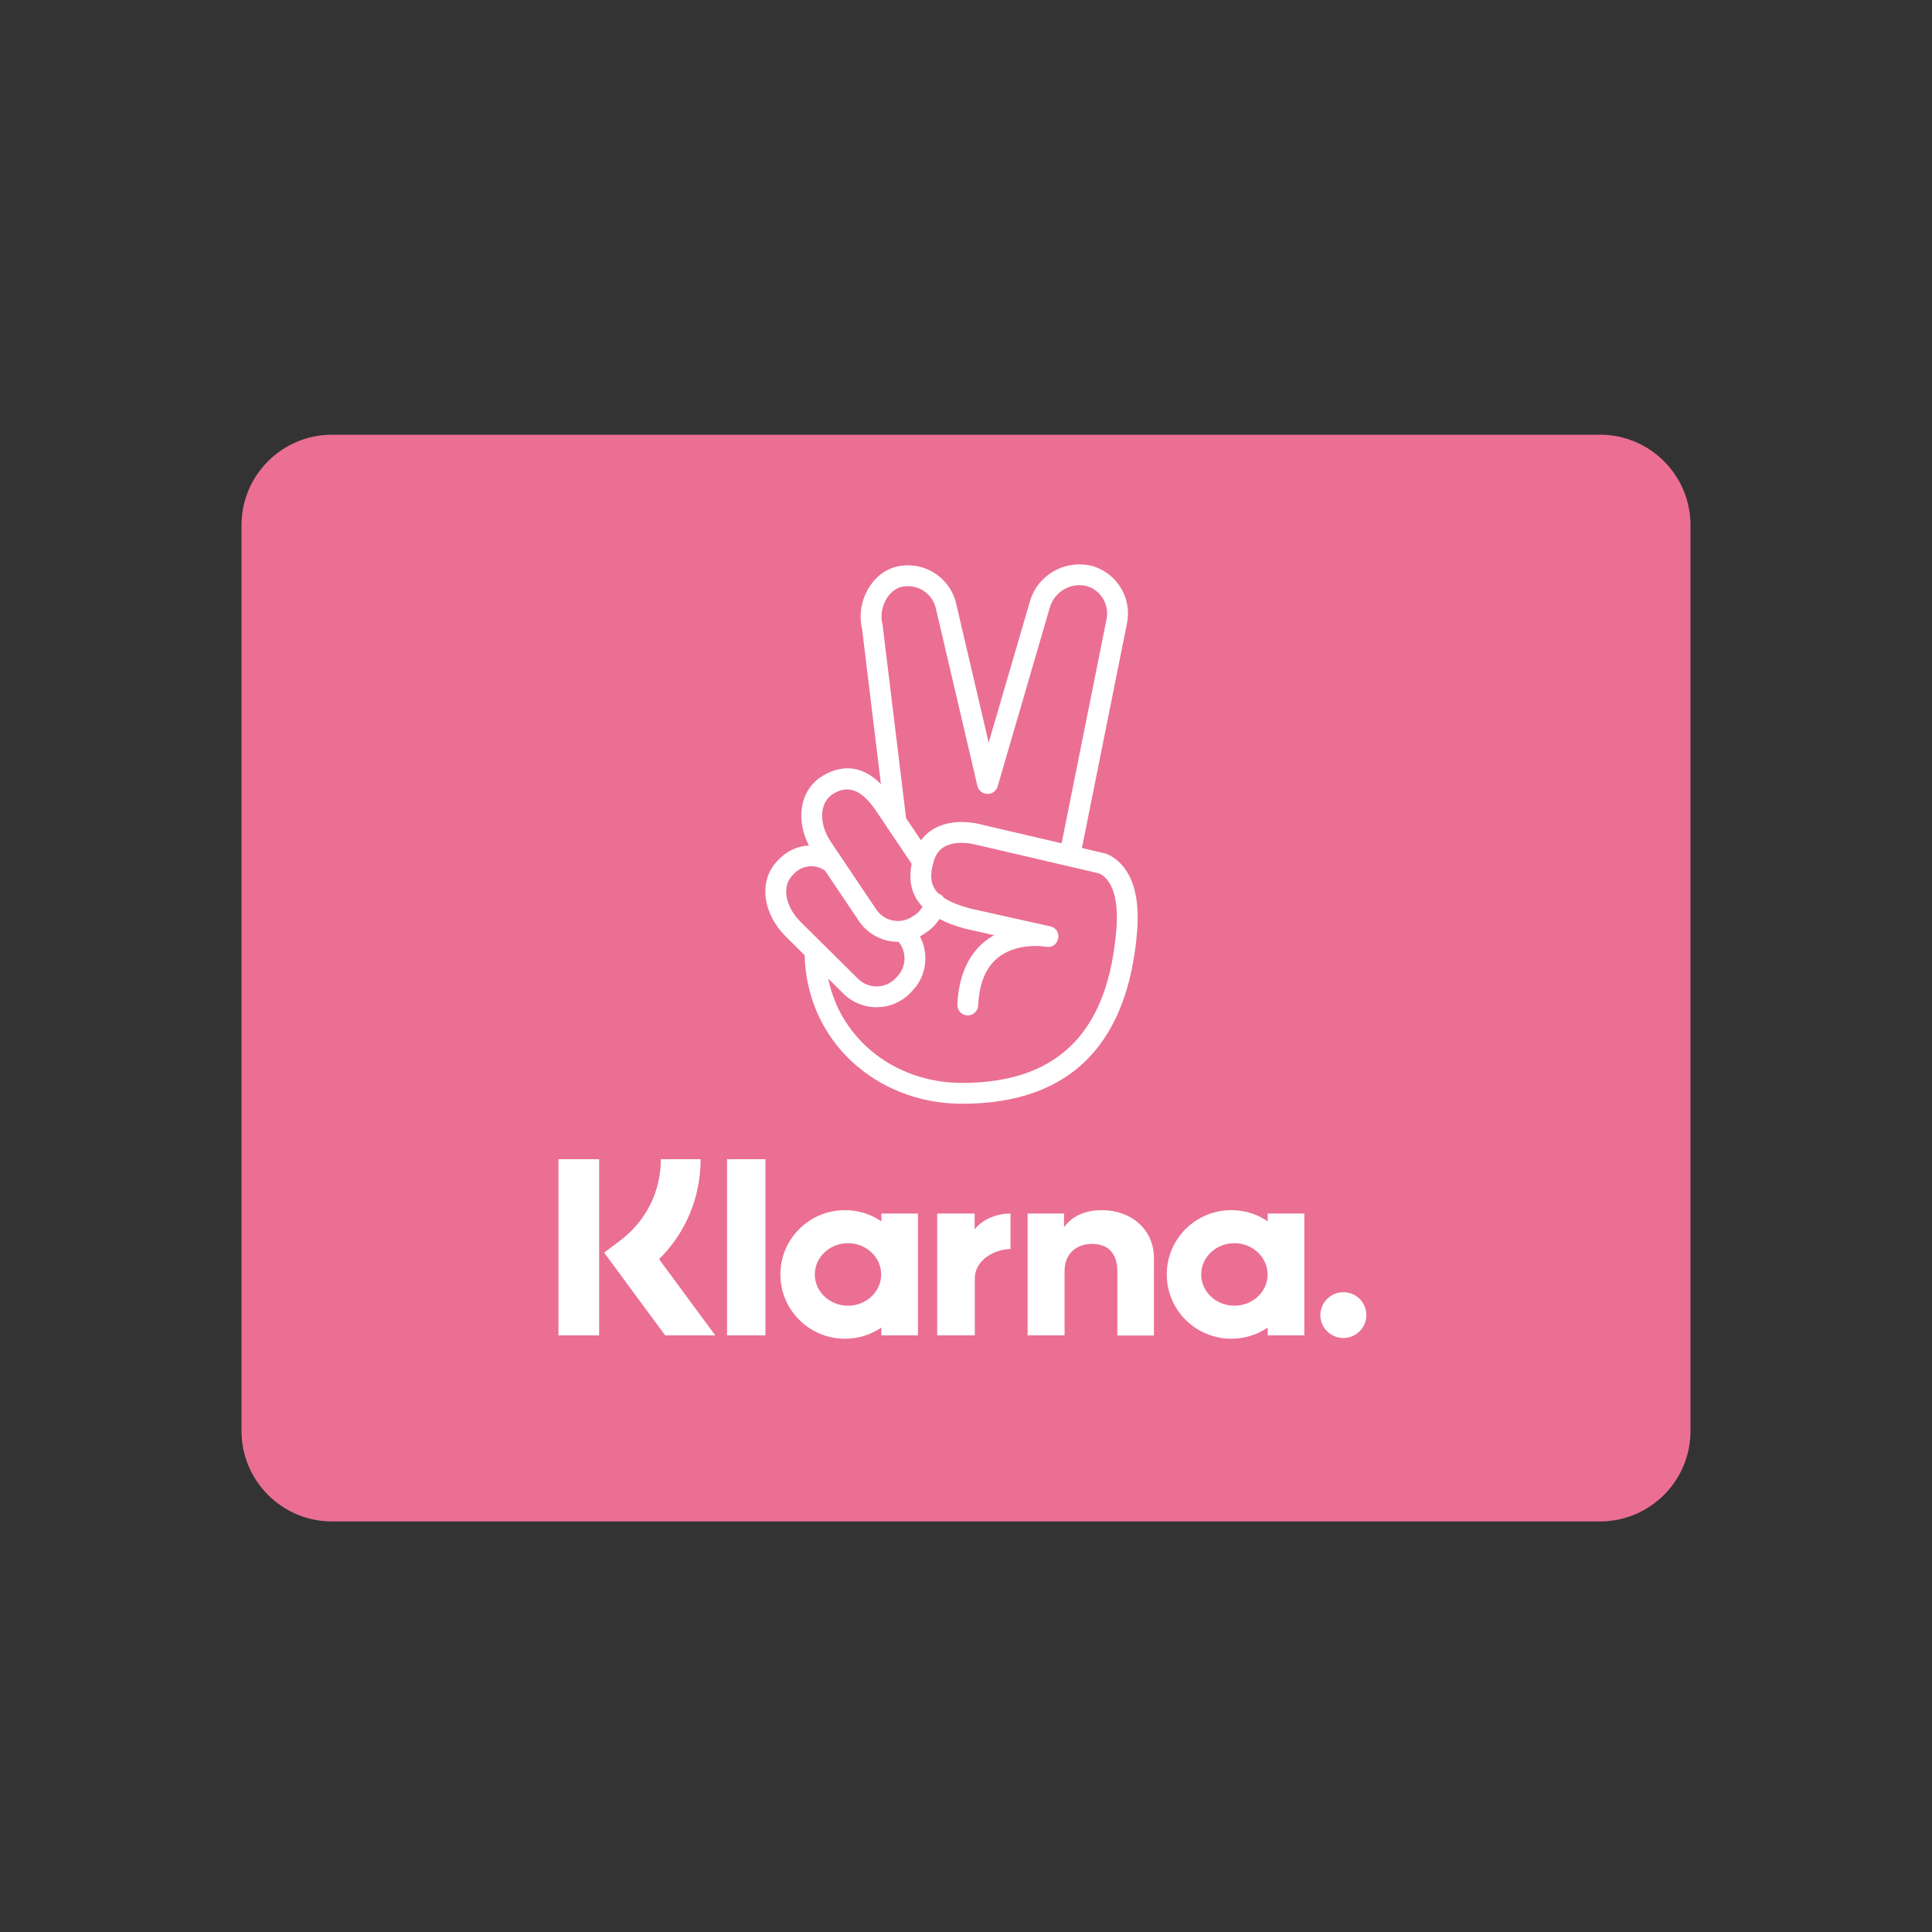 <?xml version="1.0" encoding="UTF-8"?>
<svg width="80px" height="80px" viewBox="0 0 80 80" version="1.1" xmlns="http://www.w3.org/2000/svg" xmlns:xlink="http://www.w3.org/1999/xlink">
    <rect x="0" y="0" width="80" height="80" fill="#333333" stroke="none"/>
    <!-- Generator: Sketch 50.2 (55047) - http://www.bohemiancoding.com/sketch -->
    <title>ic-payments-klarna-xs</title>
    <desc>Created with Sketch.</desc>
    <defs></defs>
    <g id="ic-payments-klarna-xs" stroke="none" stroke-width="1" fill="none" fill-rule="evenodd">
        <g id="icons/payments/ic-payments-klarna-xs" transform="translate(10, 18)">
            <g id="-g-">
                <path d="M3.75,0 L56.25,0 C58.321,-3.80448985e-16 60,1.679 60,3.75 L60,41.25 C60,43.321 58.321,45 56.25,45 L3.75,45 C1.679,45 2.53632657e-16,43.321 0,41.25 L0,3.75 C-2.53632657e-16,1.679 1.679,3.80448985e-16 3.75,0 Z" id="card" fill="#EB6F93"></path>
                <path d="M23.493,17.01 C22.951,15.941 23.12,14.772 23.962,14.194 L24.082,14.115 C24.998,13.583 25.796,13.789 26.477,14.464 L25.694,8.023 C25.43,6.903 26.118,5.677 27.164,5.454 C27.703,5.339 28.265,5.445 28.724,5.748 C29.183,6.051 29.502,6.525 29.605,7.05 L30.939,12.751 L32.631,6.956 C32.931,5.825 34.086,5.147 35.238,5.438 C36.268,5.744 36.887,6.79 36.662,7.832 L34.8,17.115 L35.599,17.302 C35.832,17.336 36.135,17.473 36.422,17.78 C36.943,18.336 37.196,19.257 37.082,20.601 C36.72,24.917 34.595,27.747 29.728,27.704 C29.718,27.704 29.709,27.704 29.7,27.703 C26.281,27.641 23.411,25.125 23.318,21.553 L22.534,20.776 C21.564,19.802 21.408,18.454 22.187,17.654 L22.271,17.566 C22.605,17.222 23.044,17.034 23.493,17.01 Z M24.167,18.056 C23.775,17.772 23.23,17.817 22.893,18.164 L22.809,18.252 C22.388,18.684 22.483,19.502 23.144,20.165 L25.543,22.543 C25.973,22.956 26.655,22.945 27.068,22.523 L27.15,22.436 C27.535,22.037 27.553,21.418 27.209,20.999 C26.577,21.006 25.953,20.707 25.571,20.145 L24.167,18.056 Z M28.092,20.774 C28.475,21.498 28.371,22.414 27.774,23.033 L27.689,23.122 C26.941,23.887 25.715,23.906 24.94,23.16 L24.294,22.52 C24.824,25.108 27.132,26.841 29.829,26.841 C29.836,26.841 29.842,26.842 29.849,26.842 C34.098,26.837 35.896,24.412 36.222,20.528 C36.316,19.411 36.13,18.73 35.792,18.369 C35.707,18.279 35.62,18.218 35.537,18.181 C35.496,18.162 35.472,18.155 35.439,18.149 L30.399,16.973 C30.375,16.966 30.319,16.953 30.241,16.939 C29.97,16.891 29.684,16.884 29.43,16.941 C29.045,17.026 28.79,17.241 28.665,17.658 C28.496,18.224 28.508,18.657 28.867,19.003 C28.959,19.036 29.035,19.098 29.085,19.176 C29.336,19.342 29.689,19.486 30.166,19.617 L33.487,20.358 C34.039,20.481 33.869,21.307 33.313,21.203 C33.298,21.201 33.261,21.195 33.205,21.189 C32.789,21.145 32.316,21.177 31.881,21.341 C31.069,21.647 30.566,22.344 30.503,23.636 C30.492,23.874 30.289,24.057 30.051,24.046 C29.813,24.034 29.629,23.832 29.641,23.594 C29.71,22.167 30.268,21.224 31.165,20.724 L29.958,20.454 C29.543,20.34 29.192,20.207 28.901,20.054 C28.763,20.268 28.582,20.455 28.366,20.603 L28.27,20.667 C28.212,20.706 28.152,20.742 28.092,20.774 Z M27.519,15.877 L28.136,16.796 C28.403,16.43 28.784,16.2 29.242,16.099 C29.623,16.014 30.016,16.024 30.39,16.089 C30.5,16.108 30.585,16.128 30.616,16.138 L33.959,16.919 L35.816,7.656 C35.948,7.048 35.589,6.442 35.01,6.27 C34.333,6.099 33.644,6.504 33.462,7.188 L31.31,14.564 C31.243,14.793 31.003,14.924 30.774,14.858 C30.701,14.836 30.637,14.797 30.587,14.746 C30.531,14.69 30.49,14.62 30.471,14.538 L28.761,7.231 C28.699,6.918 28.515,6.643 28.248,6.468 C27.982,6.293 27.657,6.231 27.345,6.298 C26.788,6.416 26.37,7.17 26.538,7.841 L26.548,7.894 L27.519,15.877 Z M26.796,16.35 C26.759,16.312 26.729,16.268 26.708,16.218 L26.27,15.567 C25.715,14.758 25.175,14.479 24.539,14.847 L24.446,14.909 C23.951,15.249 23.883,16.071 24.398,16.852 L26.286,19.662 C26.622,20.155 27.293,20.284 27.789,19.95 L27.882,19.889 C28.013,19.799 28.121,19.682 28.2,19.546 C27.73,19.058 27.616,18.455 27.749,17.768 L26.796,16.35 Z" id="sygnet" fill="#FFFFFF" fill-rule="nonzero"></path>
                <path d="M19.012,30 C19.012,31.581 18.392,33.051 17.291,34.14 L19.618,37.294 L17.542,37.294 L15.016,33.868 L15.666,33.382 C16.744,32.574 17.365,31.346 17.365,30 L19.012,30 Z M13.125,30 L14.809,30 L14.809,37.294 L13.125,37.294 L13.125,30 Z M20.105,30 L21.694,30 L21.694,37.294 L20.105,37.294 L20.105,30 Z M35.625,32.11 C36.844,32.11 37.782,32.912 37.782,34.088 L37.782,37.301 L36.267,37.301 L36.267,34.64 C36.267,33.904 35.883,33.507 35.218,33.507 C34.598,33.507 34.081,33.882 34.081,34.647 L34.081,37.294 L32.552,37.294 L32.552,32.25 L34.059,32.25 L34.059,32.816 C34.443,32.294 35.019,32.11 35.625,32.11 Z M30.358,32.904 C30.661,32.515 31.23,32.25 31.843,32.25 L31.843,33.721 C31.843,33.721 31.835,33.721 31.828,33.721 C31.23,33.721 30.365,34.147 30.365,34.941 L30.365,37.294 L28.807,37.294 L28.807,32.25 L30.358,32.25 L30.358,32.904 Z M45.626,35.507 C46.151,35.507 46.579,35.926 46.579,36.456 C46.579,36.978 46.151,37.404 45.626,37.404 C45.102,37.404 44.673,36.978 44.673,36.456 C44.673,35.934 45.102,35.507 45.626,35.507 Z M26.495,32.25 L28.009,32.25 L28.009,37.294 L26.495,37.294 L26.495,36.971 C26.066,37.265 25.549,37.434 24.988,37.434 C23.511,37.434 22.314,36.243 22.314,34.772 C22.314,33.301 23.511,32.11 24.988,32.11 C25.549,32.11 26.066,32.279 26.495,32.574 L26.495,32.25 Z M25.114,36.066 C25.874,36.066 26.487,35.485 26.487,34.772 C26.487,34.059 25.874,33.478 25.114,33.478 C24.353,33.478 23.74,34.059 23.74,34.772 C23.74,35.485 24.353,36.066 25.114,36.066 Z M42.494,32.25 L44.009,32.25 L44.009,37.294 L42.494,37.294 L42.494,36.971 C42.066,37.265 41.549,37.434 40.987,37.434 C39.51,37.434 38.313,36.243 38.313,34.772 C38.313,33.301 39.51,32.11 40.987,32.11 C41.549,32.11 42.066,32.279 42.494,32.574 L42.494,32.25 Z M41.113,36.066 C41.874,36.066 42.494,35.485 42.487,34.772 C42.487,34.059 41.874,33.478 41.113,33.478 C40.352,33.478 39.739,34.059 39.739,34.772 C39.739,35.485 40.352,36.066 41.113,36.066 Z" id="name-klarna" fill="#FFFFFF" fill-rule="nonzero"></path>
            </g>
        </g>
    </g>
</svg>